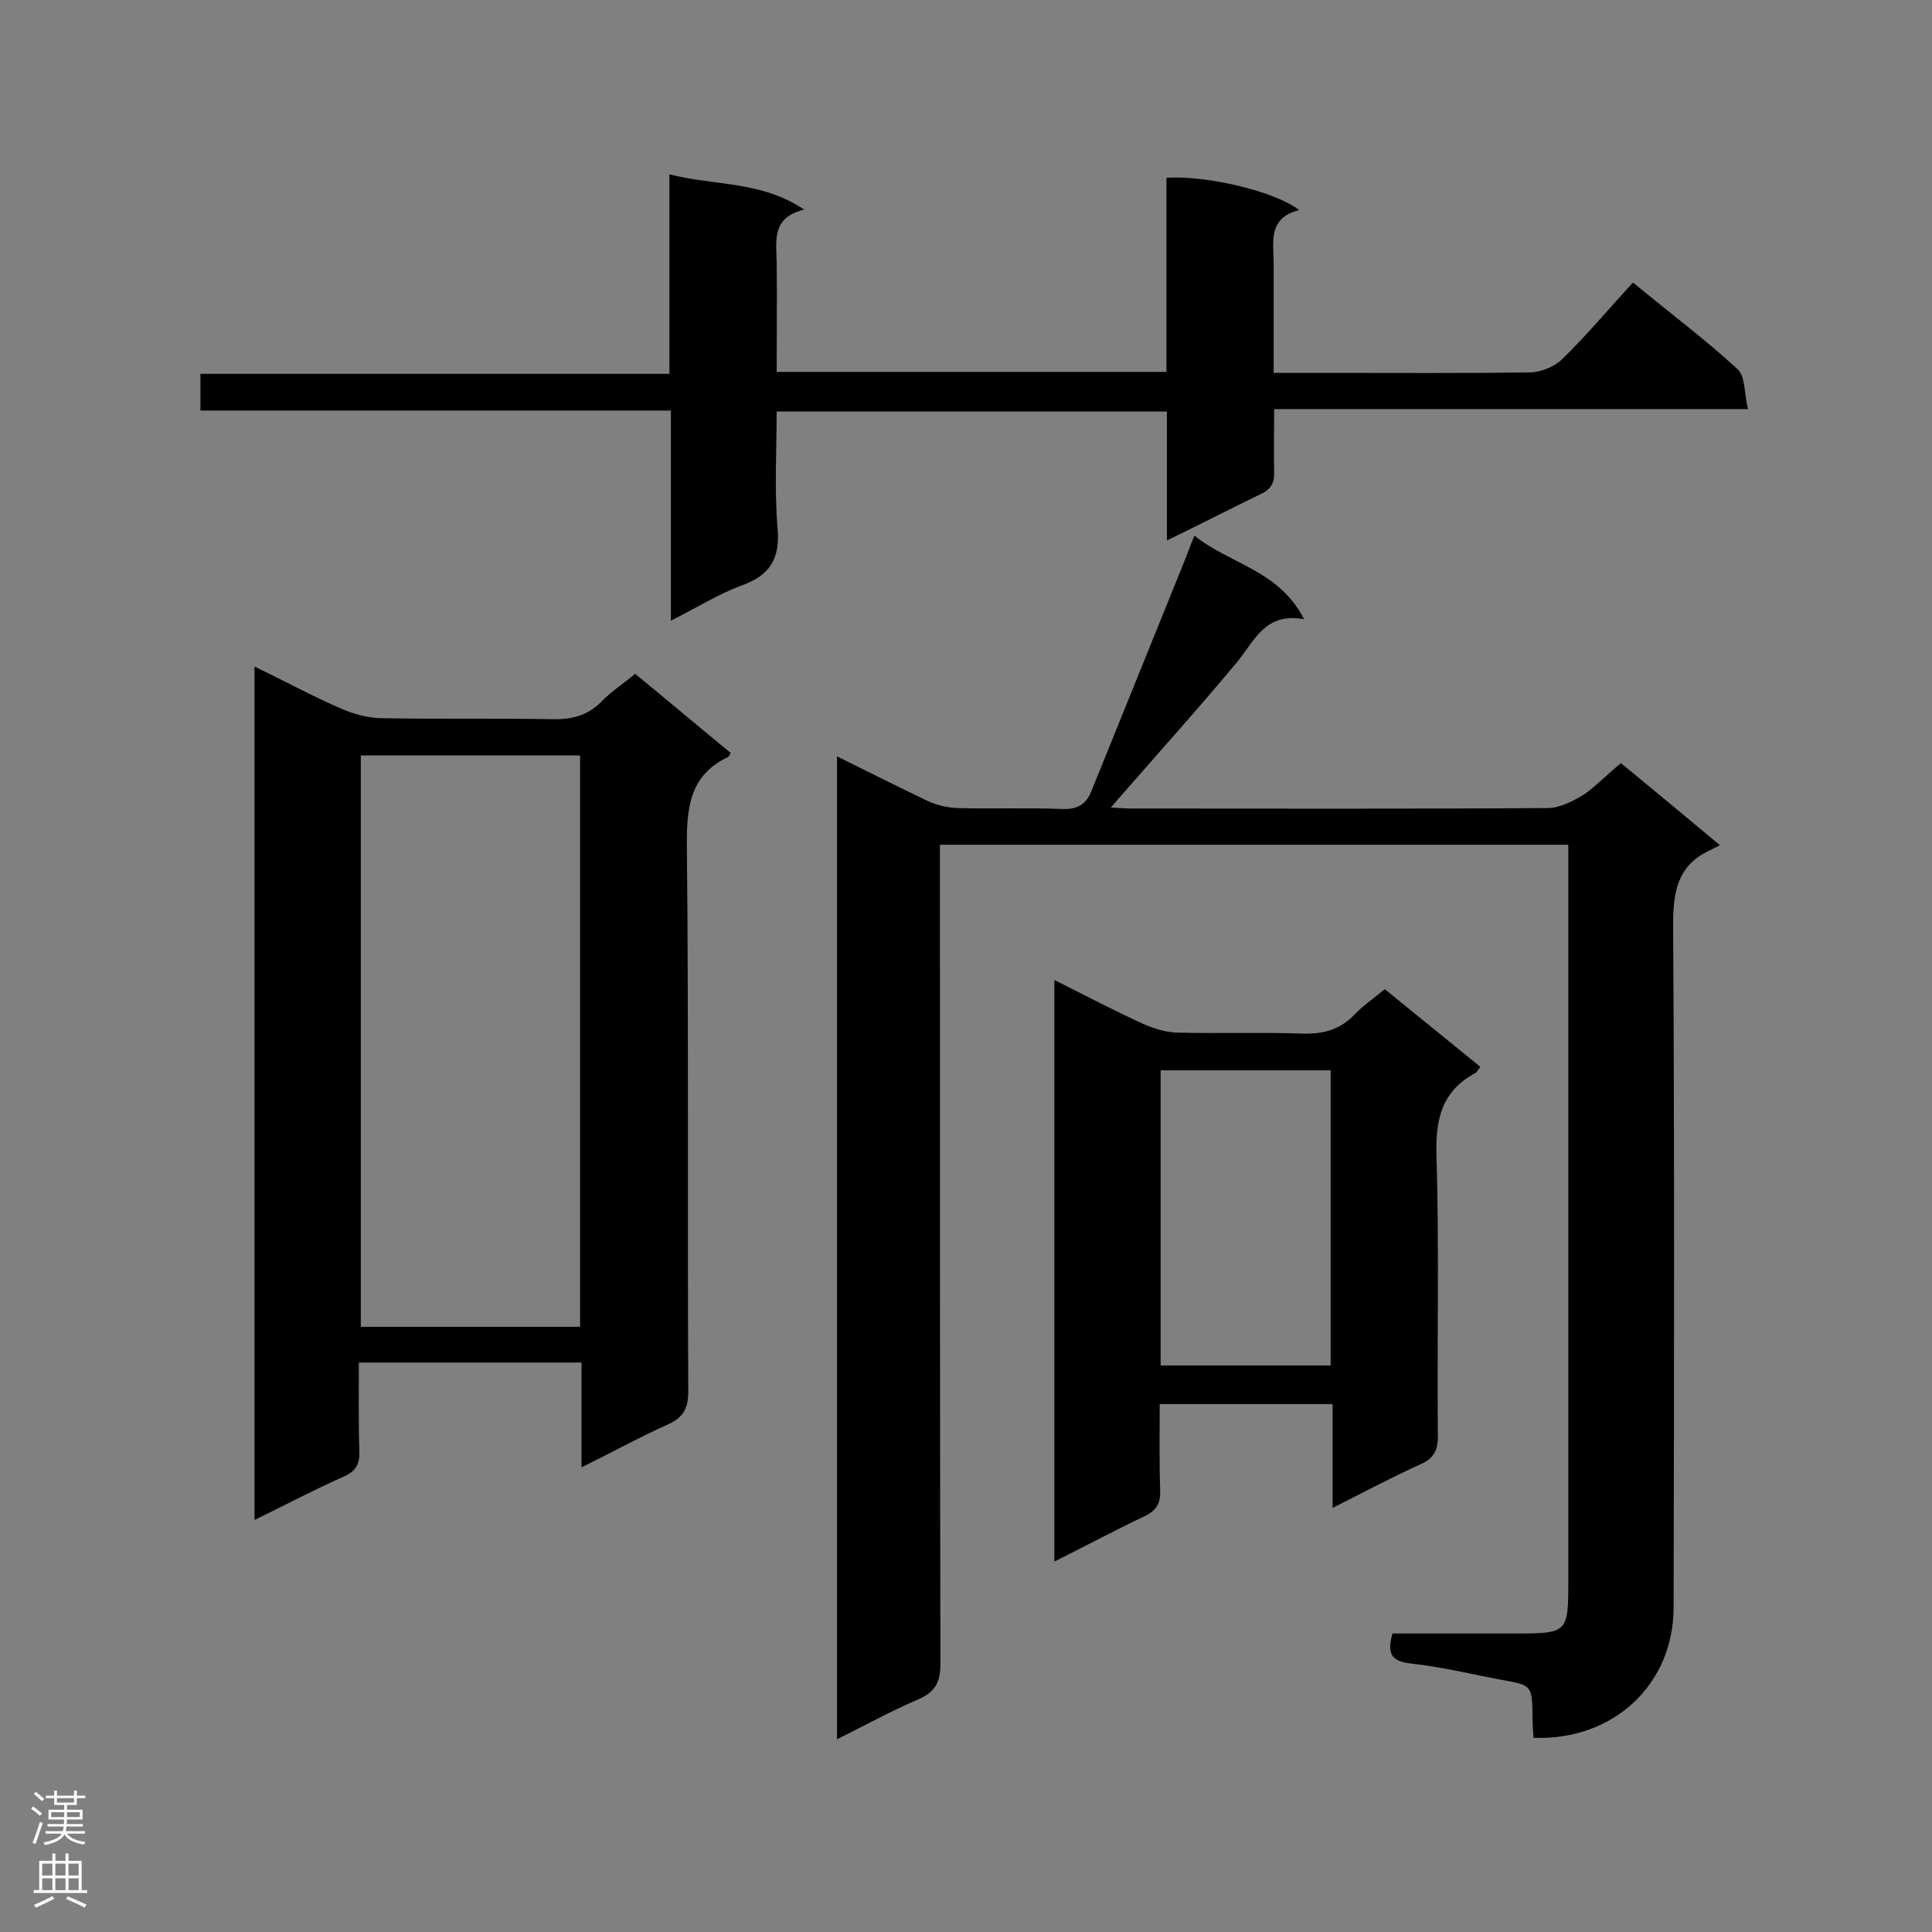 <svg enable-background="new 0 0 400 400" viewBox="0 0 400 400" xmlns="http://www.w3.org/2000/svg"><rect x="0" y="0" width="400" height="400" fill="#808080" stroke="none"/><g fill="#000001"><path d="m335.6 158c6.7 5.5 13.2 10.9 20.5 17-1 .5-1.6.8-2.2 1.1-6.6 3.1-7.5 8.5-7.5 15.4.3 47.1.2 94.2.1 141.3 0 15.9-12.4 27.6-29 27-.1-1.3-.2-2.7-.2-4.1-.1-6.8-.1-6.8-6.4-7.9-6.3-1.2-12.5-2.7-18.9-3.4-4.2-.5-4.8-2.3-3.7-6.2h25.6c10.6 0 10.8-.2 10.8-10.7 0-49 0-98 0-147 0-1.7 0-3.5 0-5.6-43.3 0-86.4 0-130.1 0v5.6c0 54.7 0 109.4.1 164 0 3.8-1.1 5.8-4.5 7.3-5.6 2.4-10.9 5.3-16.9 8.3 0-68 0-135.4 0-203.5 6.5 3.2 12.6 6.3 18.7 9.2 1.9.9 4.1 1.4 6.2 1.5 7.3.2 14.6-.1 21.9.2 3.2.1 4.9-1.2 5.9-3.8 6.4-15.9 12.9-31.8 19.3-47.7.6-1.5 1.1-3 2-5.1 7.3 5.9 17.5 7.1 22.7 17.3-8.2-1.5-10.3 4.6-13.9 8.9-7.9 9.5-16.2 18.7-24.3 28-.5.5-.9 1.1-1.8 2.1 1.9.1 3.3.2 4.7.2 28.6 0 57.2.1 85.7-.1 2.6 0 5.4-1.5 7.7-2.9 2.6-1.9 4.8-4.2 7.5-6.4z"/><path d="m52.7 138c6.2 3 11.9 6.1 17.9 8.7 2.7 1.2 5.8 2 8.7 2 11.7.2 23.3 0 35 .2 4 .1 7.3-.7 10.2-3.6 2-2.1 4.5-3.7 7-5.8 6.7 5.5 13.2 11 19.8 16.4-.3.5-.4.8-.7.9-7.5 3.6-8.4 9.9-8.4 17.6.4 37.9.1 75.8.3 113.7 0 3.7-1.2 5.5-4.4 6.9-5.8 2.6-11.4 5.7-17.7 8.8 0-7.6 0-14.5 0-21.7-15.5 0-30.6 0-46.1 0 0 6.1-.1 12.2.1 18.3.1 2.7-.7 4.2-3.2 5.3-6.1 2.7-12 5.8-18.5 9 0-59 0-117.5 0-176.7zm67.4 136.7c0-39.7 0-78.9 0-118.3-15.4 0-30.4 0-45.4 0v118.3z"/><path d="m241.6 111.9c0-9.3 0-17.9 0-26.7-27 0-53.6 0-80.8 0 0 8.1-.5 16.3.2 24.3.5 6.2-1.6 9.6-7.4 11.7-4.9 1.8-9.3 4.6-14.7 7.3 0-14.8 0-29 0-43.5-32.8 0-64.9 0-97.4 0 0-2.6 0-4.9 0-7.6h97.1c0-13.8 0-27.2 0-41.3 9.4 2.4 19 1.3 27.9 7.3-6.7 1.6-5.8 6.3-5.7 10.7.1 7.5 0 15.1 0 22.9h80.7c0-13.5 0-26.9 0-40.2 8.5-.5 22.4 2.8 27.5 6.7-6.6 1.6-5.3 6.7-5.3 11.1v22.6h11.4c13.9 0 27.7.1 41.6-.1 2.3 0 5.2-1.2 6.8-2.8 5.1-5 9.7-10.5 14.6-15.8 8 6.6 15.1 11.9 21.6 17.9 1.7 1.5 1.4 5.1 2.2 8.3-33.2 0-65.4 0-98.1 0 0 4.6-.1 8.8 0 12.9.1 2.3-.6 3.7-2.8 4.7-6.4 3.1-12.6 6.3-19.4 9.6z"/><path d="m218.3 202.9c6.4 3.2 12.3 6.3 18.4 9.1 2.3 1 4.9 1.8 7.4 1.8 8.6.2 17.2-.1 25.8.2 4.2.1 7.6-.9 10.5-3.9 1.8-1.9 4-3.4 6.3-5.3 6.5 5.3 13.1 10.6 19.8 16.1-.5.5-.7 1.1-1.1 1.3-6.9 3.7-8.2 9.5-8 17 .6 19.4.1 38.8.3 58.1 0 3.1-.9 4.7-3.7 5.9-5.9 2.7-11.6 5.7-18.1 9 0-7.6 0-14.4 0-21.5-12 0-23.6 0-35.8 0 0 5.9-.1 11.9.1 17.8.1 2.7-.7 4.2-3.2 5.4-6.1 2.9-12.1 6.1-18.7 9.4 0-40.3 0-80 0-120.4zm57.2 18.7c-11.9 0-23.5 0-35.2 0v61.1h35.2c0-20.5 0-40.6 0-61.1z"/></g><path d="m6.44 374.46.42-.45c.65.47 1.27.95 1.85 1.44l-.45.49c-.65-.56-1.25-1.06-1.82-1.48m.93 7.33-.63-.26c.55-1.36 1.05-2.8 1.52-4.33.19.1.38.19.59.27-.46 1.29-.95 2.73-1.48 4.32m-.38-10.38.44-.42c.43.34 1.01.82 1.74 1.44l-.49.49c-.53-.51-1.09-1.01-1.69-1.51m2.5.35h1.72v-1.04h.59v1.04h3.52v-1.04h.59v1.04h1.75v.53h-1.75v1.42h-2.03v.97h3.22v2.03h-3.24c0 .35-.01.66-.03.93h3.32v.53h-3.37c-.03.27-.08.58-.15.94h3.96v.53h-3.71c.67.92 1.93 1.48 3.79 1.68-.13.24-.23.44-.29.59-2.13-.38-3.48-1.08-4.04-2.12-.43.97-1.77 1.72-4.03 2.23-.09-.19-.2-.37-.33-.55 2.1-.42 3.37-1.03 3.81-1.83h-3.36v-.53h3.58c.08-.29.13-.61.16-.94h-3.33v-.53h3.39c.02-.27.04-.58.04-.93h-3.23v-2.03h3.25v-.97h-2.07v-1.42h-1.73zm1.12 3.44v1h2.65c.01-.3.02-.44.01-.4v-.25-.35zm1.19-2h3.52v-.91h-3.52zm4.71 2h-2.63v.59c0 .15-.01.28-.01.4h2.64z" fill="#fafafa"/><path d="m13.56 383.74h.63v1.52h2.72v6.07h1.13v.6h-11.06v-.6h1.13v-6.07h2.73v-1.52h.63v1.52h2.1v-1.52zm-2.69 8.83.38.56c-1.24.63-2.53 1.25-3.85 1.85-.1-.21-.21-.42-.34-.63 1.36-.55 2.63-1.15 3.81-1.78m-2.13-4.27h2.1v-2.45h-2.1zm0 3.04h2.1v-2.46h-2.1zm2.72-3.04h2.1v-2.45h-2.1zm0 3.04h2.1v-2.46h-2.1zm6.07 3.6c-1.41-.71-2.7-1.3-3.86-1.78l.35-.56c1.45.62 2.75 1.19 3.88 1.72zm-1.25-9.09h-2.1v2.45h2.1zm-2.09 5.49h2.1v-2.46h-2.1z" fill="#fafafa"/></svg>